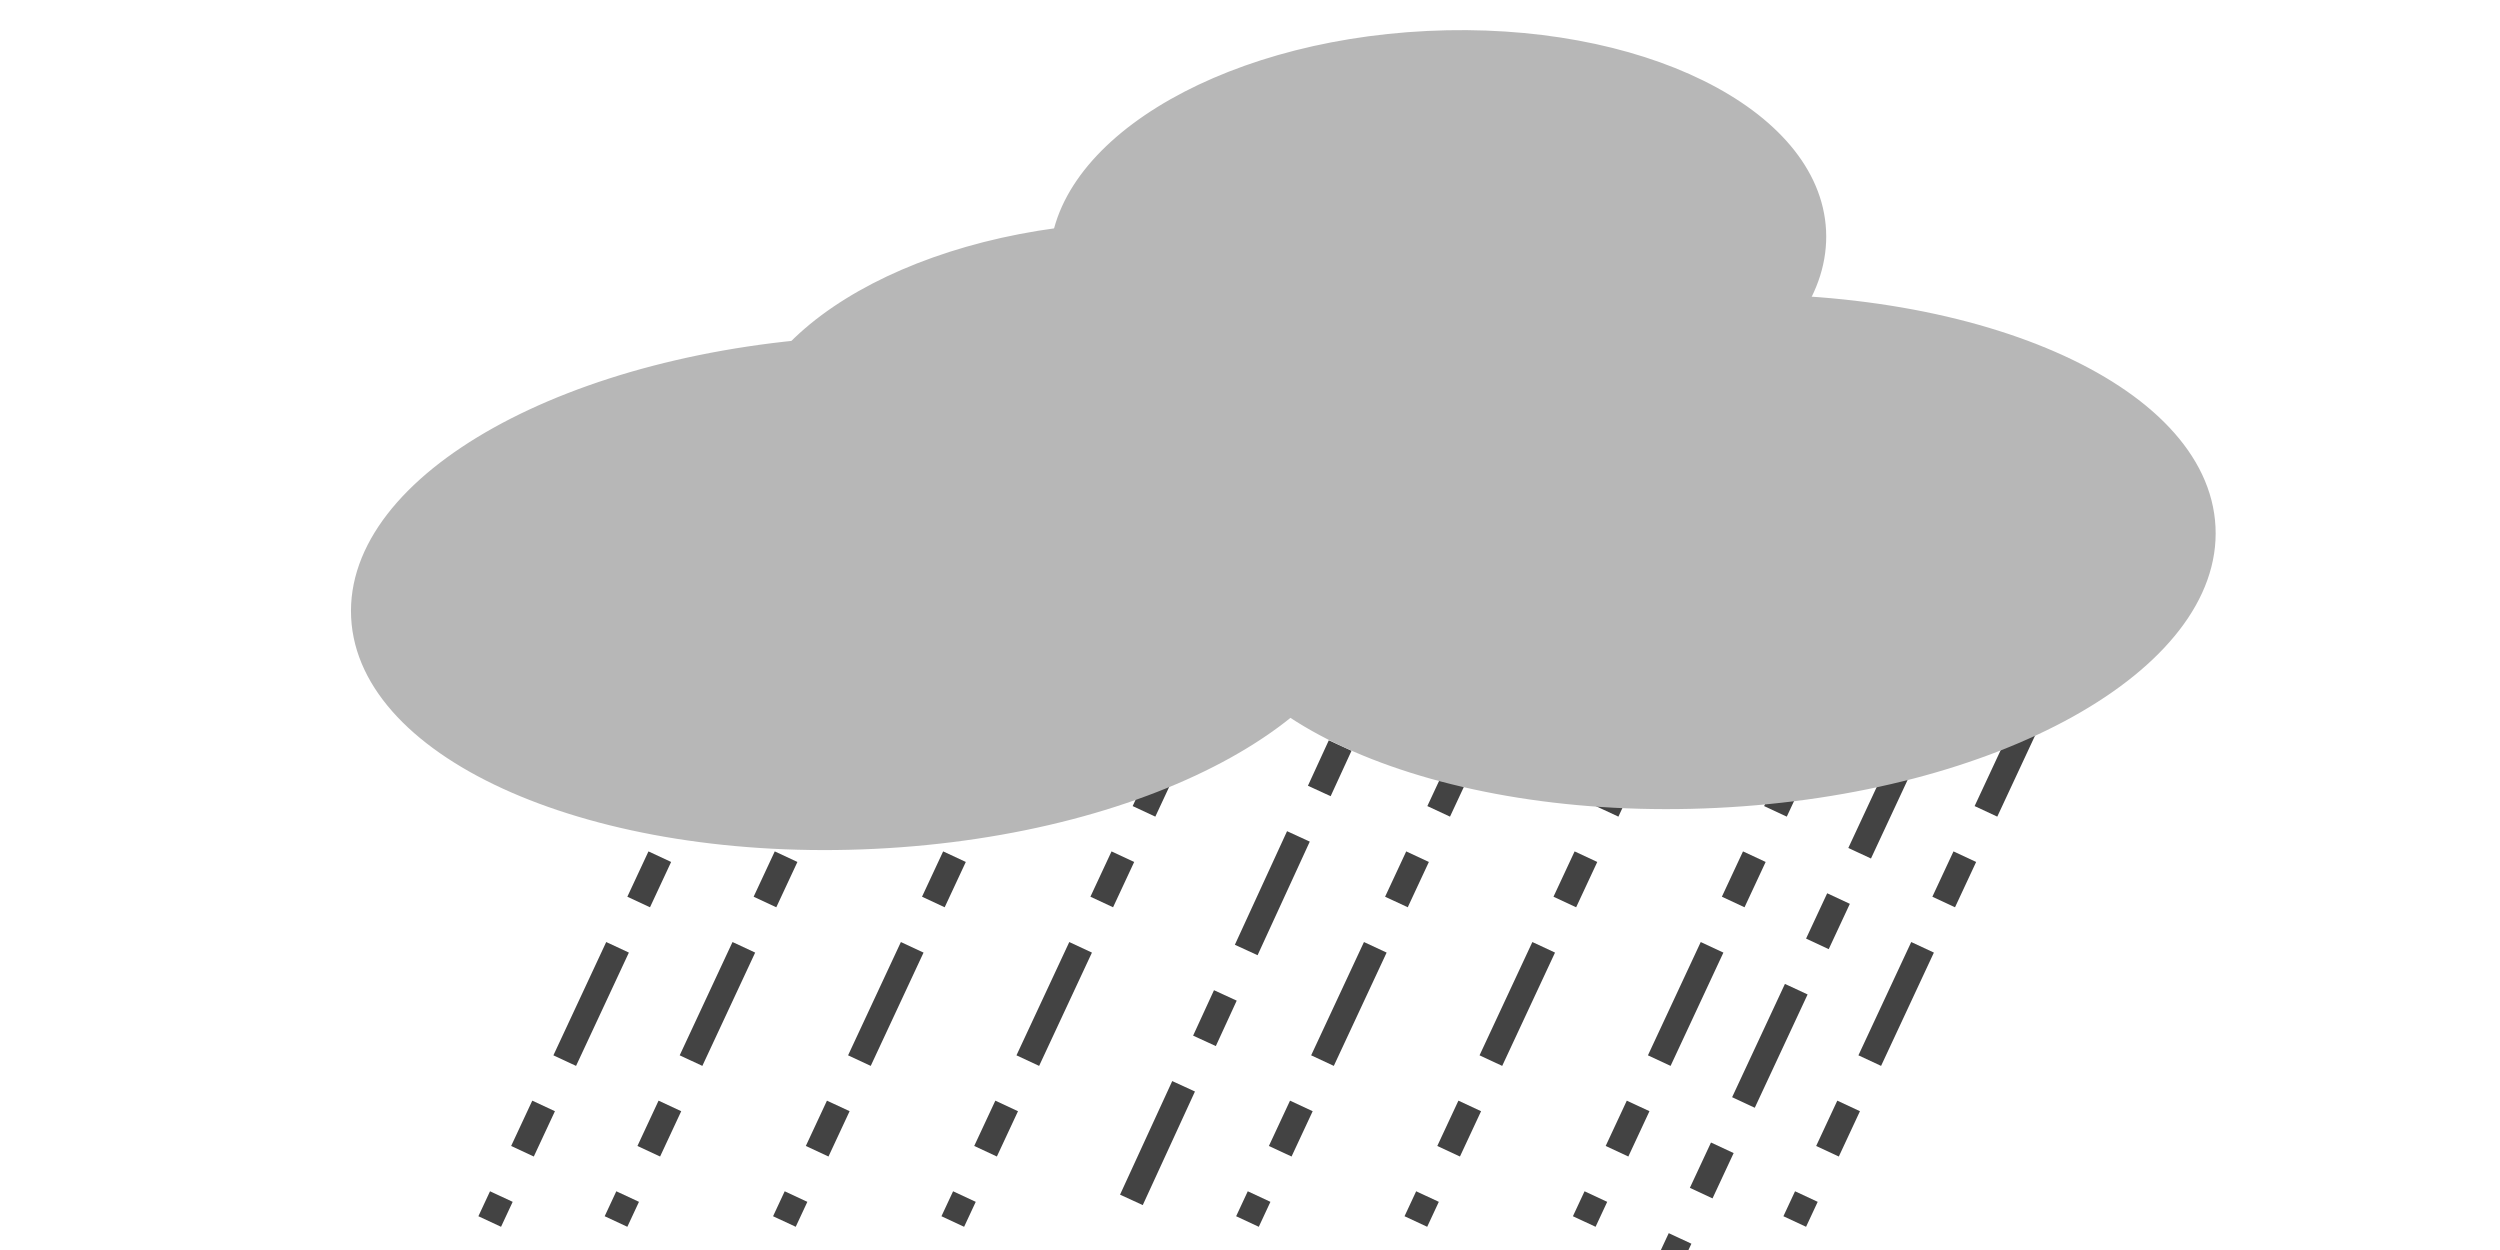 <?xml version="1.0" standalone="yes"?>

<svg version="1.1" viewBox="0.0 0.0 400.0 200.0" fill="none" stroke="none" stroke-linecap="square" stroke-miterlimit="10" xmlns="http://www.w3.org/2000/svg" xmlns:xlink="http://www.w3.org/1999/xlink"><clipPath id="p.0"><path d="m0 0l400.0 0l0 200.0l-400.0 0l0 -200.0z" clip-rule="nonzero"></path></clipPath><g clip-path="url(#p.0)"><path fill="#000000" fill-opacity="0.0" d="m0 0l400.0 0l0 200.0l-400.0 0z" fill-rule="nonzero"></path><path fill="#000000" fill-opacity="0.0" d="m116.553 113.504l-37.354 80.126" fill-rule="nonzero"></path><path stroke="#434343" stroke-width="4.0" stroke-linejoin="round" stroke-linecap="butt" stroke-dasharray="16.0,12.0,4.0,12.0" d="m116.553 113.504l-37.354 80.126" fill-rule="nonzero"></path><path fill="#000000" fill-opacity="0.0" d="m136.76 113.504l-37.354 80.126" fill-rule="nonzero"></path><path stroke="#434343" stroke-width="4.0" stroke-linejoin="round" stroke-linecap="butt" stroke-dasharray="16.0,12.0,4.0,12.0" d="m136.76 113.504l-37.354 80.126" fill-rule="nonzero"></path><path fill="#000000" fill-opacity="0.0" d="m163.702 113.504l-37.354 80.126" fill-rule="nonzero"></path><path stroke="#434343" stroke-width="4.0" stroke-linejoin="round" stroke-linecap="butt" stroke-dasharray="16.0,12.0,4.0,12.0" d="m163.702 113.504l-37.354 80.126" fill-rule="nonzero"></path><path fill="#000000" fill-opacity="0.0" d="m190.644 113.504l-37.354 80.126" fill-rule="nonzero"></path><path stroke="#434343" stroke-width="4.0" stroke-linejoin="round" stroke-linecap="butt" stroke-dasharray="16.0,12.0,4.0,12.0" d="m190.644 113.504l-37.354 80.126" fill-rule="nonzero"></path><path fill="#000000" fill-opacity="0.0" d="m225.281 95.661l-45.008 97.953" fill-rule="nonzero"></path><path stroke="#434343" stroke-width="4.0" stroke-linejoin="round" stroke-linecap="butt" stroke-dasharray="16.0,12.0,4.0,12.0" d="m225.281 95.661l-45.008 97.953" fill-rule="nonzero"></path><path fill="#000000" fill-opacity="0.0" d="m237.793 113.504l-37.354 80.126" fill-rule="nonzero"></path><path stroke="#434343" stroke-width="4.0" stroke-linejoin="round" stroke-linecap="butt" stroke-dasharray="16.0,12.0,4.0,12.0" d="m237.793 113.504l-37.354 80.126" fill-rule="nonzero"></path><path fill="#000000" fill-opacity="0.0" d="m264.736 113.504l-37.354 80.126" fill-rule="nonzero"></path><path stroke="#434343" stroke-width="4.0" stroke-linejoin="round" stroke-linecap="butt" stroke-dasharray="16.0,12.0,4.0,12.0" d="m264.736 113.504l-37.354 80.126" fill-rule="nonzero"></path><path fill="#000000" fill-opacity="0.0" d="m291.678 113.504l-37.354 80.126" fill-rule="nonzero"></path><path stroke="#434343" stroke-width="4.0" stroke-linejoin="round" stroke-linecap="butt" stroke-dasharray="16.0,12.0,4.0,12.0" d="m291.678 113.504l-37.354 80.126" fill-rule="nonzero"></path><path fill="#000000" fill-opacity="0.0" d="m305.149 120.203l-37.354 80.126" fill-rule="nonzero"></path><path stroke="#434343" stroke-width="4.0" stroke-linejoin="round" stroke-linecap="butt" stroke-dasharray="16.0,12.0,4.0,12.0" d="m305.149 120.203l-37.354 80.126" fill-rule="nonzero"></path><path fill="#000000" fill-opacity="0.0" d="m325.356 113.504l-37.354 80.126" fill-rule="nonzero"></path><path stroke="#434343" stroke-width="4.0" stroke-linejoin="round" stroke-linecap="butt" stroke-dasharray="16.0,12.0,4.0,12.0" d="m325.356 113.504l-37.354 80.126" fill-rule="nonzero"></path><path fill="#b7b7b7" d="m57.18 98.751l0 0c-1.084 -22.088 34.204 -41.753 78.818 -43.923l0 0c44.614 -2.17 81.658 13.978 82.742 36.066l0 0c1.084 22.088 -34.204 41.753 -78.818 43.923l0 0c-44.614 2.17 -81.658 -13.978 -82.742 -36.066z" fill-rule="nonzero"></path><path stroke="#b7b7b7" stroke-width="2.0" stroke-linejoin="round" stroke-linecap="butt" d="m57.18 98.751l0 0c-1.084 -22.088 34.204 -41.753 78.818 -43.923l0 0c44.614 -2.17 81.658 13.978 82.742 36.066l0 0c1.084 22.088 -34.204 41.753 -78.818 43.923l0 0c-44.614 2.17 -81.658 -13.978 -82.742 -36.066z" fill-rule="nonzero"></path><path fill="#b7b7b7" d="m191.921 92.199l0 0c-1.084 -22.088 34.204 -41.753 78.818 -43.923l0 0c44.614 -2.17 81.658 13.978 82.742 36.066l0 0c1.084 22.088 -34.204 41.753 -78.818 43.923l0 0c-44.614 2.17 -81.658 -13.978 -82.742 -36.066z" fill-rule="nonzero"></path><path stroke="#b7b7b7" stroke-width="2.0" stroke-linejoin="round" stroke-linecap="butt" d="m191.921 92.199l0 0c-1.084 -22.088 34.204 -41.753 78.818 -43.923l0 0c44.614 -2.17 81.658 13.978 82.742 36.066l0 0c1.084 22.088 -34.204 41.753 -78.818 43.923l0 0c-44.614 2.17 -81.658 -13.978 -82.742 -36.066z" fill-rule="nonzero"></path><path fill="#b7b7b7" d="m119.093 73.543l0 0c-0.92 -18.749 25.694 -35.279 59.444 -36.92l0 0c33.75 -1.641 61.855 12.227 62.775 30.976l0 0c0.92 18.749 -25.694 35.279 -59.444 36.92l0 0c-33.75 1.641 -61.855 -12.227 -62.775 -30.976z" fill-rule="nonzero"></path><path stroke="#b7b7b7" stroke-width="2.0" stroke-linejoin="round" stroke-linecap="butt" d="m119.093 73.543l0 0c-0.92 -18.749 25.694 -35.279 59.444 -36.92l0 0c33.75 -1.641 61.855 12.227 62.775 30.976l0 0c0.92 18.749 -25.694 35.279 -59.444 36.92l0 0c-33.75 1.641 -61.855 -12.227 -62.775 -30.976z" fill-rule="nonzero"></path><path fill="#b7b7b7" d="m168.954 42.872l0 0c-0.92 -18.749 25.694 -35.279 59.444 -36.92l0 0c33.75 -1.641 61.855 12.227 62.775 30.976l0 0c0.92 18.749 -25.694 35.279 -59.444 36.92l0 0c-33.75 1.641 -61.855 -12.227 -62.775 -30.976z" fill-rule="nonzero"></path><path stroke="#b7b7b7" stroke-width="2.0" stroke-linejoin="round" stroke-linecap="butt" d="m168.954 42.872l0 0c-0.92 -18.749 25.694 -35.279 59.444 -36.92l0 0c33.75 -1.641 61.855 12.227 62.775 30.976l0 0c0.92 18.749 -25.694 35.279 -59.444 36.92l0 0c-33.75 1.641 -61.855 -12.227 -62.775 -30.976z" fill-rule="nonzero"></path></g></svg>

